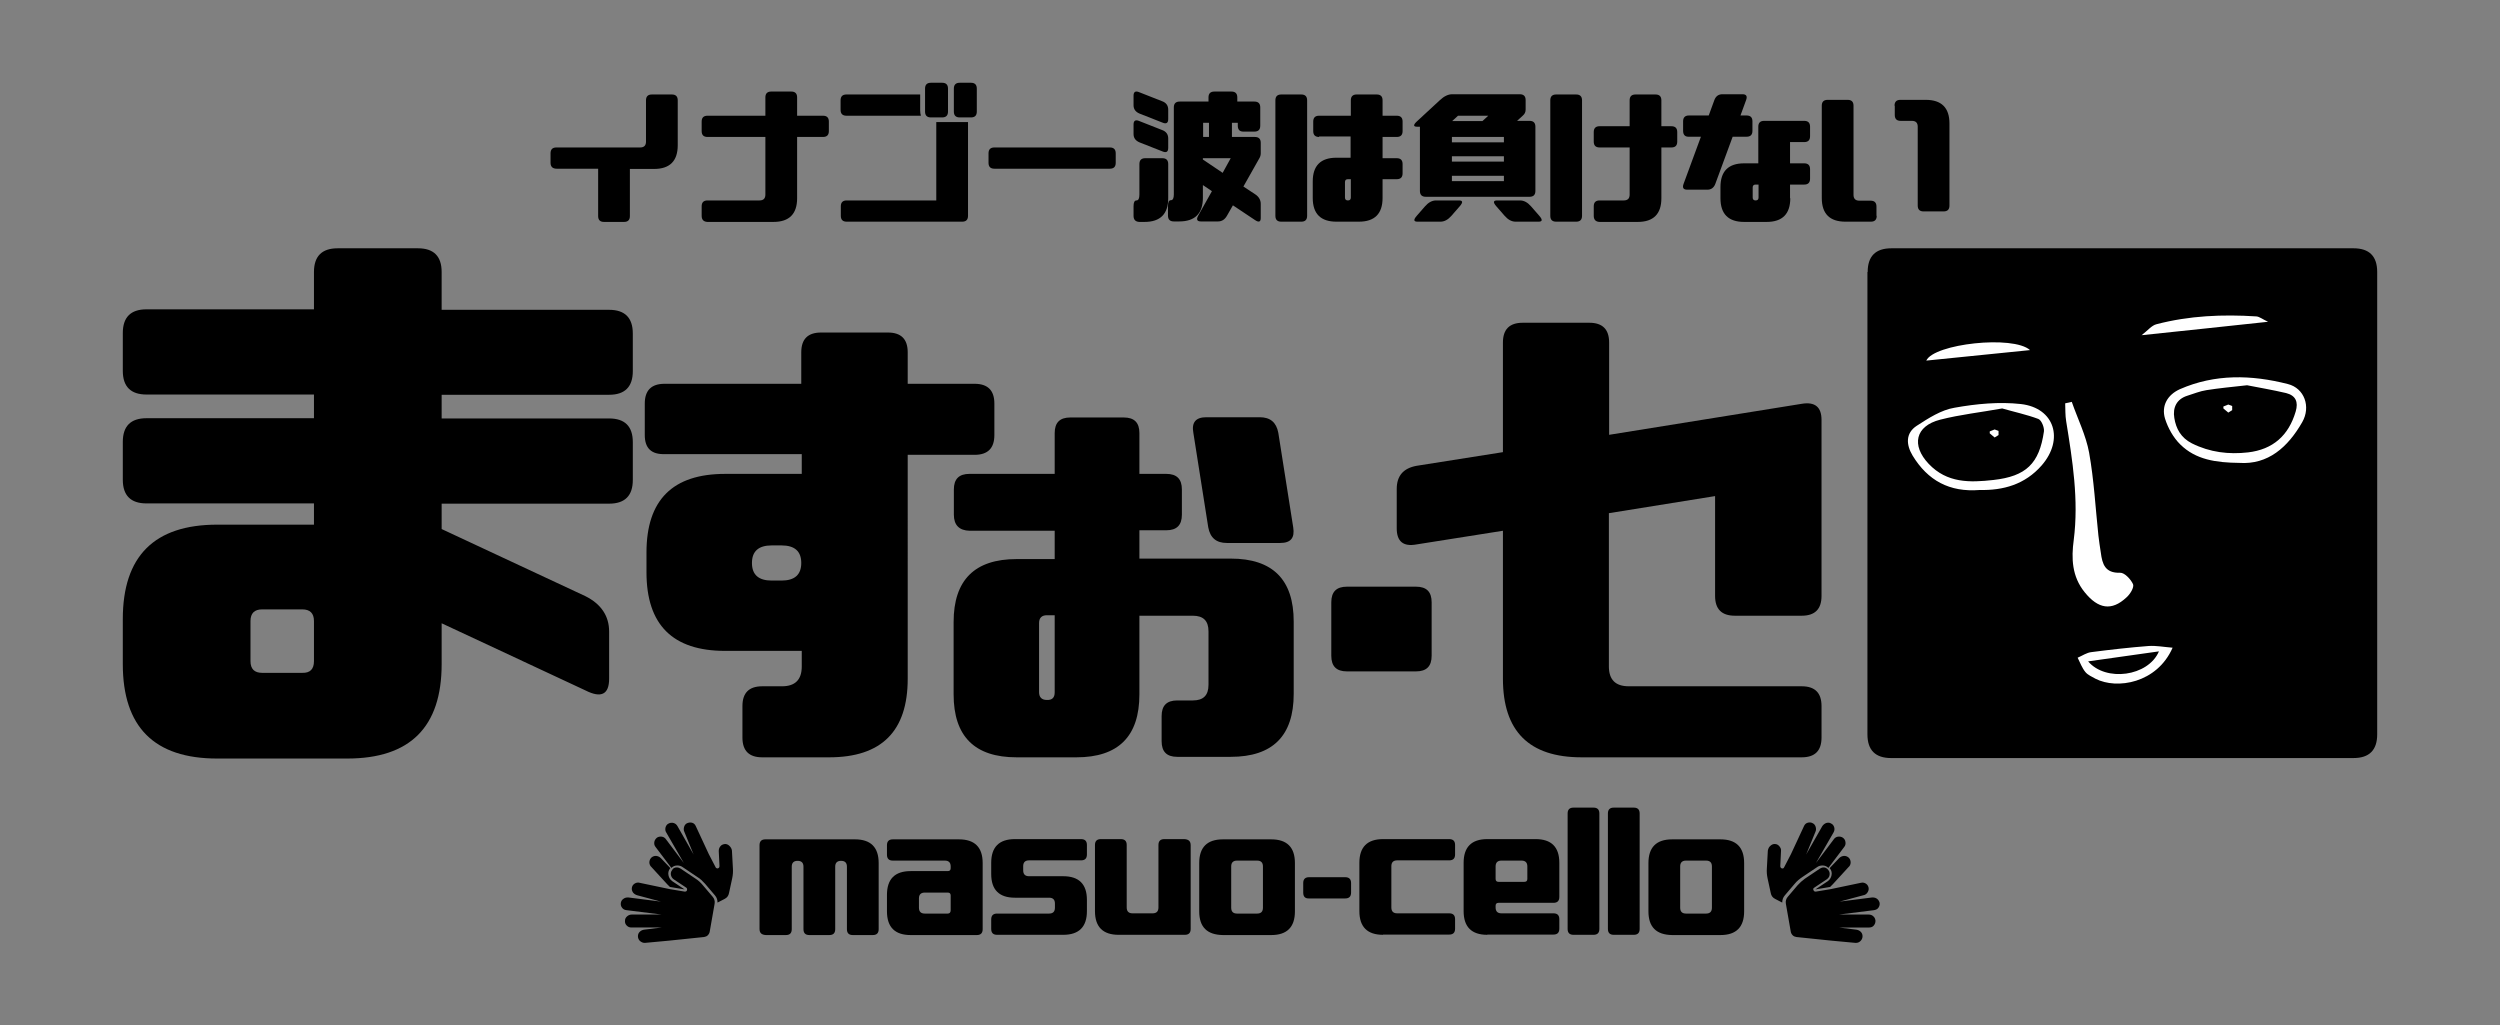 <?xml version="1.0" encoding="utf-8"?>
<!-- Generator: Adobe Illustrator 22.0.1, SVG Export Plug-In . SVG Version: 6.00 Build 0)  -->
<svg version="1.1" id="レイヤー_1" xmlns="http://www.w3.org/2000/svg" xmlns:xlink="http://www.w3.org/1999/xlink" x="0px"
	 y="0px" viewBox="0 0 1024 420" style="enable-background:new 0 0 1024 420;" xml:space="preserve">
<rect x="0" y="0" width="1024" height="420" fill="#808080" stroke="none"/>
<style type="text/css">
	.st0{fill:#FFFFFF;}
</style>
<path d="M225.5,66.7v-3.9c0-1.6,0.8-2.4,2.4-2.4h34.3c1.6,0,2.4-0.8,2.4-2.4V41.1c0-1.6,0.8-2.4,2.4-2.4h8.2c1.6,0,2.4,0.8,2.4,2.4
	v18.4c0,6.4-3.2,9.7-9.7,9.7h-9.9v19.3c0,1.6-0.8,2.4-2.4,2.4h-8.2c-1.6,0-2.4-0.8-2.4-2.4V69.1H228
	C226.4,69.1,225.5,68.3,225.5,66.7z"/>
<path d="M287.4,88.4v-3.9c0-1.6,0.8-2.4,2.4-2.4h21.3c1.6,0,2.4-0.8,2.4-2.4V56.1h-23.7c-1.6,0-2.4-0.8-2.4-2.4v-3.9
	c0-1.6,0.8-2.4,2.4-2.4h23.7v-7.5c0-1.6,0.8-2.4,2.4-2.4h8.2c1.6,0,2.4,0.8,2.4,2.4v7.5h10.6c1.6,0,2.4,0.8,2.4,2.4v3.9
	c0,1.6-0.8,2.4-2.4,2.4h-10.6v25.1c0,6.4-3.2,9.7-9.7,9.7h-27.1C288.2,90.8,287.4,90,287.4,88.4z"/>
<path d="M346.7,38.7h30.2v6.5c0,0.8,0.1,1.6,0.3,2.2h-30.5c-1.6,0-2.4-0.8-2.4-2.4v-3.9C344.3,39.5,345.1,38.7,346.7,38.7z
	 M396.5,50v38.4c0,1.6-0.8,2.4-2.4,2.4h-47.3c-1.6,0-2.4-0.8-2.4-2.4v-3.9c0-1.6,0.8-2.4,2.4-2.4h36.7V50H396.5z M388.3,45.7
	c0,1.6-0.8,2.4-2.4,2.4h-4.6c-1.6,0-2.4-0.8-2.4-2.4v-9.4c0-1.6,0.8-2.4,2.4-2.4h4.6c1.6,0,2.4,0.8,2.4,2.4V45.7z M400.1,45.7
	c0,1.6-0.8,2.4-2.4,2.4h-4.6c-1.6,0-2.4-0.8-2.4-2.4v-9.4c0-1.6,0.8-2.4,2.4-2.4h4.6c1.6,0,2.4,0.8,2.4,2.4V45.7z"/>
<path d="M404.9,66.7v-3.9c0-1.6,0.8-2.4,2.4-2.4h47.3c1.6,0,2.4,0.8,2.4,2.4v3.9c0,1.6-0.8,2.4-2.4,2.4h-47.3
	C405.7,69.1,404.9,68.3,404.9,66.7z"/>
<path d="M464.3,43.1v-3.9c0-1.6,0.8-2.1,2.4-1.4l9.4,3.7c1.6,0.6,2.4,1.8,2.4,3.4v3.9c0,1.6-0.8,2.1-2.4,1.4l-9.4-3.7
	C465.1,45.8,464.3,44.7,464.3,43.1z M464.3,54.9V51c0-1.6,0.8-2.1,2.4-1.4l9.4,3.7c1.6,0.6,2.4,1.8,2.4,3.4v3.9
	c0,1.6-0.8,2.1-2.4,1.4l-9.4-3.7C465.1,57.6,464.3,56.5,464.3,54.9z M464.3,88.4v-3.9c0-1.6,0.4-2.4,1.2-2.4c0.8,0,1.2-0.8,1.2-2.4
	V67.2c0-1.6,0.8-2.4,2.4-2.4h7c1.6,0,2.4,0.8,2.4,2.4v14c0,6.4-3.2,9.7-9.7,9.7h-2.2C465.1,90.8,464.3,90,464.3,88.4z M507,51.5
	v-1.2h-2.4v5.8h9.4c1.6,0,2.4,0.8,2.4,2.4v4.3c0,0.7-0.2,1.4-0.5,1.9l-6.6,11.7l4.7,3.1c1.6,1,2.4,2.4,2.4,4v5.8
	c0,1.6-0.8,1.9-2.4,0.8l-9-6l-2.4,4.2c-0.9,1.6-2.1,2.4-3.7,2.4h-7c-1.6,0-2-0.8-1.1-2.4l5.6-10l-3.7-2.5v5.2c0,6.4-3.2,9.7-9.7,9.7
	h-2.2c-1.6,0-2.4-0.8-2.4-2.4v-3.9c0-1.6,0.4-2.4,1.2-2.4c0.8,0,1.2-0.8,1.2-2.4V44c0-1.6,0.8-2.4,2.4-2.4h11.8v-1.7
	c0-1.6,0.8-2.4,2.4-2.4h7c1.6,0,2.4,0.8,2.4,2.4v1.7h7c1.6,0,2.4,0.8,2.4,2.4v7.5c0,1.6-0.8,2.4-2.4,2.4h-4.6
	C507.8,53.9,507,53.1,507,51.5z M492.8,50.3v5.8h2.4v-5.8H492.8z M492.8,65.4l8,5.4l3.3-6h-11.4V65.4z"/>
<path d="M522.4,41.1c0-1.6,0.8-2.4,2.4-2.4h8.2c1.6,0,2.4,0.8,2.4,2.4v47.3c0,1.6-0.8,2.4-2.4,2.4h-8.2c-1.6,0-2.4-0.8-2.4-2.4V41.1
	z M540.3,56.1c-1.6,0-2.4-0.8-2.4-2.4v-3.9c0-1.6,0.8-2.4,2.4-2.4h13v-6.3c0-1.6,0.8-2.4,2.4-2.4h8.2c1.6,0,2.4,0.8,2.4,2.4v6.3h5.8
	c1.6,0,2.4,0.8,2.4,2.4v3.9c0,1.6-0.8,2.4-2.4,2.4h-5.8v8.7h5.8c1.6,0,2.4,0.8,2.4,2.4V71c0,1.6-0.8,2.4-2.4,2.4h-5.8v7.7
	c0,6.4-3.2,9.7-9.7,9.7h-9.2c-6.4,0-9.7-3.2-9.7-9.7v-6.8c0-6.4,3.2-9.7,9.7-9.7h5.8v-8.7H540.3z M553.3,80.9v-7.5h-1.2
	c-0.8,0-1.2,0.4-1.2,1.2v6.3c0,0.8,0.4,1.2,1.2,1.2C552.9,82.1,553.3,81.7,553.3,80.9z"/>
<path d="M580.3,88.4l3.4-3.9c1.4-1.6,2.9-2.4,4.5-2.4h9.4c1.6,0,1.7,0.8,0.3,2.4l-3.4,3.9c-1.4,1.6-2.9,2.4-4.5,2.4h-9.4
	C579,90.8,578.9,90,580.3,88.4z M580.4,51.9c-1.6,0-1.6-0.8,0.2-2.4l9.2-8.5c1.7-1.6,3.4-2.4,5-2.4h27.7c1.6,0,2.4,0.8,2.4,2.4v3.9
	c0,1-0.4,1.8-1.1,2.4l-2.4,2.2h5.1c1.6,0,2.4,0.8,2.4,2.4v26.3c0,1.6-0.8,2.4-2.4,2.4h-8.2h-26.1h-8.2c-1.6,0-2.4-0.8-2.4-2.4V51.9
	H580.4z M616,56.1h-21.3v2.2H616V56.1z M616,64h-21.3v2.2H616V64z M616,72h-21.3v2.2H616V72z M609.6,47.4h-12.4l-2.4,2.2h12.4
	L609.6,47.4z M630.5,88.4c1.4,1.6,1.3,2.4-0.3,2.4h-9.4c-1.6,0-3.1-0.8-4.5-2.4l-3.4-3.9c-1.4-1.6-1.3-2.4,0.3-2.4h9.4
	c1.6,0,3.1,0.8,4.5,2.4L630.5,88.4z"/>
<path d="M635,41.1c0-1.6,0.8-2.4,2.4-2.4h8.2c1.6,0,2.4,0.8,2.4,2.4v47.3c0,1.6-0.8,2.4-2.4,2.4h-8.2c-1.6,0-2.4-0.8-2.4-2.4V41.1z
	 M652.8,88.4v-3.9c0-1.6,0.8-2.4,2.4-2.4h9.9c1.6,0,2.4-0.8,2.4-2.4V60.4h-12.3c-1.6,0-2.4-0.8-2.4-2.4v-3.9c0-1.6,0.8-2.4,2.4-2.4
	h12.3V41.1c0-1.6,0.8-2.4,2.4-2.4h8.2c1.6,0,2.4,0.8,2.4,2.4v10.6h4.1c1.6,0,2.4,0.8,2.4,2.4V58c0,1.6-0.8,2.4-2.4,2.4h-4.1v20.8
	c0,6.4-3.2,9.7-9.7,9.7h-15.7C653.6,90.8,652.8,90,652.8,88.4z"/>
<path d="M689.4,53.6v-3.9c0-1.6,0.8-2.4,2.4-2.4h8.1l2.3-6.3c0.6-1.6,1.7-2.4,3.3-2.4h8.2c1.6,0,2.1,0.8,1.5,2.4l-2.3,6.3h2.5
	c1.6,0,2.4,0.8,2.4,2.4v3.9c0,1.6-0.8,2.4-2.4,2.4h-5.7l-7.1,19.3c-0.6,1.6-1.7,2.4-3.3,2.4h-8.2c-1.6,0-2.1-0.8-1.5-2.4l7.1-19.3
	h-4.9C690.2,56.1,689.4,55.2,689.4,53.6z M733.3,81.2c0,6.4-3.2,9.7-9.7,9.7h-9.2c-6.4,0-9.7-3.2-9.7-9.7v-4.6
	c0-6.4,3.2-9.7,9.7-9.7h5.8v-15c0-1.6,0.8-2.4,2.4-2.4h16.4c1.6,0,2.4,0.8,2.4,2.4v3.9c0,1.6-0.8,2.4-2.4,2.4h-5.8v8.7h5.8
	c1.6,0,2.4,0.8,2.4,2.4v3.9c0,1.6-0.8,2.4-2.4,2.4h-5.8V81.2z M720.3,80.9v-5.3h-1.2c-0.8,0-1.2,0.4-1.2,1.2v4.1
	c0,0.8,0.4,1.2,1.2,1.2C719.9,82.1,720.3,81.7,720.3,80.9z"/>
<path d="M768.7,88.4c0,1.6-0.8,2.4-2.4,2.4h-10.4c-6.4,0-9.7-3.2-9.7-9.7V43.3c0-1.6,0.8-2.4,2.4-2.4h8.2c1.6,0,2.4,0.8,2.4,2.4
	v36.5c0,1.6,0.8,2.4,2.4,2.4h4.6c1.6,0,2.4,0.8,2.4,2.4V88.4z M776,43.3c0-1.6,0.8-2.4,2.4-2.4h10.4c6.4,0,9.7,3.2,9.7,9.7v33.6
	c0,1.6-0.8,2.4-2.4,2.4h-8.2c-1.6,0-2.4-0.8-2.4-2.4V51.9c0-1.6-0.8-2.4-2.4-2.4h-4.6c-1.6,0-2.4-0.8-2.4-2.4V43.3z"/>
<path d="M311.1,380.5v-34.3c0-1.6,0.8-2.4,2.4-2.4h36.7c6.4,0,9.7,3.2,9.7,9.7v27.1c0,1.6-0.8,2.4-2.4,2.4h-8.2
	c-1.6,0-2.4-0.8-2.4-2.4v-25.6c0-1.6-0.8-2.4-2.4-2.4c-1.6,0-2.4,0.8-2.4,2.4v25.6c0,1.6-0.8,2.4-2.4,2.4h-8.2
	c-1.6,0-2.4-0.8-2.4-2.4v-25.6c0-1.6-0.8-2.4-2.4-2.4c-1.6,0-2.4,0.8-2.4,2.4v25.6c0,1.6-0.8,2.4-2.4,2.4h-8.2
	C311.9,382.9,311.1,382.1,311.1,380.5z"/>
<path d="M392.8,343.8c6.4,0,9.7,3.2,9.7,9.7v27.1c0,1.6-0.8,2.4-2.4,2.4H373c-6.4,0-9.7-3.2-9.7-9.7v-6.8c0-6.4,3.2-9.7,9.7-9.7
	h15.2c0.8,0,1.2-0.4,1.2-1.2v-0.7c0-1.6-0.8-2.4-2.4-2.4h-21.3c-1.6,0-2.4-0.8-2.4-2.4v-3.9c0-1.6,0.8-2.4,2.4-2.4H392.8z
	 M376.4,371.8c0,1.6,0.8,2.4,2.4,2.4h9.4c0.8,0,1.2-0.5,1.2-1.4v-6c0-0.8-0.4-1.2-1.2-1.2h-9.4c-1.6,0-2.4,0.8-2.4,2.4V371.8z"/>
<path d="M415.7,367.7c-6.4,0-9.7-3.2-9.7-9.7v-4.6c0-6.4,3.2-9.7,9.7-9.7h27.1c1.6,0,2.4,0.8,2.4,2.4v3.9c0,1.6-0.8,2.4-2.4,2.4
	h-21.3c-1.6,0-2.4,0.8-2.4,2.4v1.7c0,1.6,0.8,2.4,2.4,2.4h14c6.4,0,9.7,3.2,9.7,9.7v4.6c0,6.4-3.2,9.7-9.7,9.7h-27.1
	c-1.6,0-2.4-0.8-2.4-2.4v-3.9c0-1.6,0.8-2.4,2.4-2.4h21.3c1.6,0,2.4-0.8,2.4-2.4v-1.7c0-1.6-0.8-2.4-2.4-2.4H415.7z"/>
<path d="M487.7,346.2v34.3c0,1.6-0.8,2.4-2.4,2.4h-27.1c-6.4,0-9.7-3.2-9.7-9.7v-27.1c0-1.6,0.8-2.4,2.4-2.4h8.2
	c1.6,0,2.4,0.8,2.4,2.4v25.6c0,1.6,0.8,2.4,2.4,2.4h8.2c1.6,0,2.4-0.8,2.4-2.4v-25.6c0-1.6,0.8-2.4,2.4-2.4h8.2
	C486.9,343.8,487.7,344.6,487.7,346.2z"/>
<path d="M491.2,373.3v-19.8c0-6.4,3.2-9.7,9.7-9.7h19.8c6.4,0,9.7,3.2,9.7,9.7v19.8c0,6.4-3.2,9.7-9.7,9.7h-19.8
	C494.4,382.9,491.2,379.7,491.2,373.3z M506.7,374.2h8.2c1.6,0,2.4-0.8,2.4-2.4v-16.9c0-1.6-0.8-2.4-2.4-2.4h-8.2
	c-1.6,0-2.4,0.8-2.4,2.4v16.9C504.3,373.4,505.1,374.2,506.7,374.2z"/>
<path d="M533.8,365.6v-3.9c0-1.6,0.8-2.4,2.4-2.4H551c1.6,0,2.4,0.8,2.4,2.4v3.9c0,1.6-0.8,2.4-2.4,2.4h-14.7
	C534.6,368.1,533.8,367.3,533.8,365.6z"/>
<path d="M566.5,382.9c-6.4,0-9.7-3.2-9.7-9.7v-19.8c0-6.4,3.2-9.7,9.7-9.7h27.1c1.6,0,2.4,0.8,2.4,2.4v3.9c0,1.6-0.8,2.4-2.4,2.4
	h-21.3c-1.6,0-2.4,0.8-2.4,2.4v16.9c0,1.6,0.8,2.4,2.4,2.4h21.3c1.6,0,2.4,0.8,2.4,2.4v3.9c0,1.6-0.8,2.4-2.4,2.4H566.5z"/>
<path d="M609.2,382.9c-6.4,0-9.7-3.2-9.7-9.7v-19.8c0-6.4,3.2-9.7,9.7-9.7H629c6.4,0,9.7,3.2,9.7,9.7v14c0,1.6-0.8,2.4-2.4,2.4
	h-22.5c-0.8,0-1.2,0.4-1.2,1.2v0.7c0,1.6,0.8,2.4,2.4,2.4h21.3c1.6,0,2.4,0.8,2.4,2.4v3.9c0,1.6-0.8,2.4-2.4,2.4H609.2z
	 M625.6,354.9c0-1.6-0.8-2.4-2.4-2.4H615c-1.6,0-2.4,0.8-2.4,2.4v5.1c0,0.8,0.4,1.2,1.2,1.2h10.6c0.8,0,1.2-0.4,1.2-1.2V354.9z"/>
<path d="M642.1,380.5v-47.3c0-1.6,0.8-2.4,2.4-2.4h8.2c1.6,0,2.4,0.8,2.4,2.4v47.3c0,1.6-0.8,2.4-2.4,2.4h-8.2
	C642.9,382.9,642.1,382.1,642.1,380.5z"/>
<path d="M658.6,380.5v-47.3c0-1.6,0.8-2.4,2.4-2.4h8.2c1.6,0,2.4,0.8,2.4,2.4v47.3c0,1.6-0.8,2.4-2.4,2.4H661
	C659.4,382.9,658.6,382.1,658.6,380.5z"/>
<path d="M675.2,373.3v-19.8c0-6.4,3.2-9.7,9.7-9.7h19.8c6.4,0,9.7,3.2,9.7,9.7v19.8c0,6.4-3.2,9.7-9.7,9.7h-19.8
	C678.4,382.9,675.2,379.7,675.2,373.3z M690.6,374.2h8.2c1.6,0,2.4-0.8,2.4-2.4v-16.9c0-1.6-0.8-2.4-2.4-2.4h-8.2
	c-1.6,0-2.4,0.8-2.4,2.4v16.9C688.2,373.4,689,374.2,690.6,374.2z"/>
<path d="M748.9,356.4c0.5,0.6,0.6,1.3,0.5,2c-0.1,0.7-0.5,1.3-1.2,1.8l-5.1,3.4c-0.4,0.2-0.5,0.6-0.3,1s0.4,0.6,0.8,0.6
	c0,0,0,0,0.1,0c0,0,0.1,0,0.1,0l6-1l12.4-2.6c0.3,0,0.4-0.1,0.6-0.1c0.6,0,1.2,0.2,1.7,0.6c0.5,0.4,0.8,1,0.9,1.6
	c0.1,0.7-0.1,1.3-0.5,1.9c-0.4,0.6-1,1-1.7,1.1l-9.7,2.6l13.3-1.7h0.3c0.7,0,1.3,0.2,1.8,0.6c0.5,0.4,0.8,0.9,1,1.6
	c0.1,0.8-0.1,1.4-0.5,2s-1.1,0.9-1.8,1l-14.4,1.8l12.2,0c0.7,0,1.4,0.2,1.9,0.7c0.6,0.5,0.8,1.1,0.9,1.8c0,0.8-0.2,1.4-0.7,2
	c-0.5,0.6-1.2,0.8-1.9,0.8h-12.4l7.2,0.9c0.7,0.1,1.3,0.4,1.8,0.9c0.5,0.5,0.7,1.1,0.7,1.8c0,0.7-0.3,1.4-0.8,1.9
	c-0.5,0.5-1.1,0.8-1.9,0.8h-0.2l-9.7-0.9l-14.5-1.5c-0.6-0.1-1.1-0.3-1.5-0.7c-0.4-0.4-0.7-0.9-0.8-1.5l-2-11.4
	c-0.2-1.1,0.1-2.1,0.8-2.9l4-4.7c0.9-1,1.9-1.9,3-2.7l6.1-4.1c0.5-0.3,1-0.5,1.6-0.5C747.7,355.3,748.4,355.7,748.9,356.4z
	 M750.2,358.5c0.2-1,0-1.9-0.6-2.7c0,0-0.1-0.1-0.1-0.1c-0.1,0-0.1-0.1-0.1-0.1l3.9-4.1c0.5-0.5,1.1-0.8,1.8-0.9
	c0.7-0.1,1.3,0.1,1.9,0.5c0.6,0.5,0.9,1,1,1.8c0.1,0.7-0.1,1.4-0.5,1.9c0,0,0,0.1-0.1,0.1c0,0-0.1,0.1-0.1,0.1l-6.6,7.2l-1,1
	l-0.1,0.1l-6,1l5.1-3.4C749.5,360.3,750,359.5,750.2,358.5z M725.1,346.5c0.5-0.5,1.1-0.8,1.8-0.8c0.8,0,1.4,0.3,1.9,0.9
	s0.8,1.2,0.7,2l-0.3,6.2c0,0.3,0.1,0.5,0.3,0.7c0.2,0.2,0.5,0.3,0.7,0.2c0.3,0,0.5-0.2,0.6-0.5l2.8-5.4l5.3-11.4
	c0.3-0.7,0.8-1.2,1.5-1.4s1.4-0.2,2.1,0.2c0.6,0.3,1,0.8,1.2,1.5c0.2,0.7,0.2,1.4-0.1,2l-3.8,9.3l6.6-11.6c0.4-0.6,0.9-1,1.6-1.3
	c0.7-0.2,1.4-0.2,2,0.2c0.7,0.3,1.1,0.9,1.3,1.6c0.2,0.7,0.1,1.4-0.3,2.1l-7.2,12.5l7.3-9.7c0.4-0.6,1-1,1.7-1.1
	c0.7-0.1,1.4,0,2,0.4c0.6,0.4,1,1,1.1,1.8c0.1,0.7,0,1.4-0.5,2l-6.5,8.6c-0.7-0.7-1.5-1-2.4-1c-0.8,0-1.5,0.2-2.1,0.6l-6.1,4.1
	c-1.2,0.8-2.3,1.7-3.2,2.8l-4,4.7c-0.8,0.9-1.1,1.9-1.1,3l-2.9-1.5c-1-0.5-1.6-1.3-1.8-2.4l-1.3-6c-0.3-1.4-0.4-2.7-0.3-4.1l0.4-7.3
	C724.3,347.6,724.5,347,725.1,346.5z"/>
<path d="M277.2,355.3c0.6,0,1.1,0.2,1.6,0.5l6.1,4.1c1.1,0.7,2.1,1.6,3,2.7l4,4.7c0.7,0.8,1,1.8,0.8,2.9l-2,11.4
	c-0.1,0.6-0.4,1.1-0.8,1.5c-0.4,0.4-0.9,0.6-1.5,0.7l-14.5,1.5l-9.7,0.9H264c-0.7,0-1.3-0.3-1.9-0.8c-0.5-0.5-0.8-1.1-0.8-1.9
	c0-0.7,0.2-1.3,0.7-1.8c0.5-0.5,1.1-0.8,1.8-0.9l7.2-0.9h-12.4c-0.8,0-1.4-0.3-1.9-0.8s-0.8-1.2-0.7-2c0-0.7,0.3-1.3,0.9-1.8
	s1.2-0.7,1.9-0.7l12.2,0l-14.4-1.8c-0.8-0.1-1.4-0.4-1.8-1c-0.5-0.6-0.6-1.3-0.5-2c0.1-0.6,0.4-1.2,1-1.6c0.5-0.4,1.1-0.6,1.8-0.6
	h0.3l13.3,1.7l-9.7-2.6c-0.7-0.2-1.3-0.6-1.7-1.1c-0.4-0.6-0.6-1.2-0.5-1.9c0.1-0.7,0.4-1.2,0.9-1.6c0.5-0.4,1.1-0.6,1.7-0.6
	c0.1,0,0.3,0,0.6,0.1l12.4,2.6l6,1c0,0,0,0,0.1,0c0,0,0.1,0,0.1,0c0.4,0,0.7-0.2,0.8-0.6s0-0.8-0.3-1l-5.1-3.4c-0.6-0.4-1-1-1.2-1.8
	c-0.1-0.7,0-1.4,0.5-2C275.6,355.7,276.3,355.3,277.2,355.3z M275.3,360.9l5.1,3.4l-6-1l-0.1-0.1l-1-1l-6.6-7.2c0,0,0-0.1-0.1-0.1
	c0,0-0.1-0.1-0.1-0.1c-0.4-0.6-0.6-1.2-0.5-1.9c0.1-0.7,0.4-1.3,1-1.8c0.6-0.4,1.2-0.6,1.9-0.5c0.7,0.1,1.3,0.4,1.8,0.9l3.9,4.1
	c0,0-0.1,0.1-0.1,0.1c-0.1,0-0.1,0.1-0.1,0.1c-0.6,0.8-0.8,1.7-0.6,2.7S274.5,360.3,275.3,360.9z M299.8,348.4l0.4,7.3
	c0.1,1.3,0,2.7-0.3,4.1l-1.3,6c-0.2,1.1-0.8,1.9-1.8,2.4l-2.9,1.5c0-1.1-0.3-2.1-1.1-3l-4-4.7c-1-1.1-2-2.1-3.2-2.8l-6.1-4.1
	c-0.6-0.4-1.3-0.6-2.1-0.6c-0.9,0-1.7,0.3-2.4,1l-6.5-8.6c-0.5-0.6-0.6-1.3-0.5-2c0.1-0.7,0.5-1.3,1.1-1.8c0.6-0.4,1.3-0.5,2-0.4
	c0.7,0.1,1.3,0.5,1.7,1.1l7.3,9.7l-7.2-12.5c-0.4-0.6-0.5-1.3-0.3-2.1c0.2-0.7,0.6-1.3,1.3-1.6c0.6-0.3,1.3-0.4,2-0.2
	c0.7,0.2,1.2,0.6,1.6,1.3l6.6,11.6l-3.8-9.3c-0.3-0.6-0.3-1.3-0.1-2c0.2-0.7,0.6-1.2,1.2-1.5c0.7-0.3,1.4-0.4,2.1-0.2
	s1.2,0.7,1.5,1.4l5.3,11.4l2.8,5.4c0.1,0.3,0.4,0.4,0.6,0.5c0.3,0,0.5,0,0.7-0.2s0.3-0.4,0.3-0.7l-0.3-6.2c0-0.8,0.2-1.4,0.7-2
	s1.1-0.8,1.9-0.9c0.7,0,1.3,0.3,1.8,0.8S299.7,347.6,299.8,348.4z"/>
<path d="M128.6,111.4c0-6.4,3.2-9.7,9.7-9.7h32.9c6.4,0,9.7,3.2,9.7,9.7v15.5h68.6c6.4,0,9.7,3.2,9.7,9.7V152c0,6.4-3.2,9.7-9.7,9.7
	h-68.6v9.7h68.6c6.4,0,9.7,3.2,9.7,9.7v15.5c0,6.4-3.2,9.7-9.7,9.7h-68.6v10.4l58.9,27.5c6.4,3.2,9.7,8.1,9.7,14.5v19.3
	c0,6.4-3.2,8.1-9.7,4.8l-58.9-27.5v16.7c0,25.8-12.9,38.7-38.7,38.7H89c-25.8,0-38.7-12.9-38.7-38.7v-18.4
	c0-25.8,12.9-38.7,38.7-38.7h39.6v-8.7H60c-6.4,0-9.7-3.2-9.7-9.7V181c0-6.4,3.2-9.7,9.7-9.7h68.6v-9.7H60c-6.4,0-9.7-3.2-9.7-9.7
	v-15.5c0-6.4,3.2-9.7,9.7-9.7h68.6V111.4z M128.6,270.8v-16.4c0-3.2-1.6-4.8-4.8-4.8h-16.4c-3.2,0-4.8,1.6-4.8,4.8v16.4
	c0,3.2,1.6,4.8,4.8,4.8h16.4C127,275.7,128.6,274.1,128.6,270.8z"/>
<path d="M264.1,178.2v-12.9c0-5.4,2.7-8.1,8.1-8.1h56v-12.9c0-5.4,2.7-8.1,8.1-8.1h27.4c5.4,0,8.1,2.7,8.1,8.1v12.9h27.4
	c5.4,0,8.1,2.7,8.1,8.1v12.9c0,5.4-2.7,8.1-8.1,8.1h-27.4V278c0,21.5-10.7,32.2-32.2,32.2h-27.4c-5.4,0-8.1-2.7-8.1-8.1v-12.9
	c0-5.4,2.7-8.1,8.1-8.1h8.1c5.4,0,8.1-2.7,8.1-8.1v-6.4h-31.4c-21.5,0-32.2-10.7-32.2-32.2v-8.1c0-21.5,10.7-32.2,32.2-32.2h31.4
	v-8.1h-56C266.8,186.2,264.1,183.6,264.1,178.2z M316.1,237.8h4c5.4,0,8.1-2.4,8.1-7.2s-2.7-7.2-8.1-7.2h-4c-5.4,0-8.1,2.4-8.1,7.2
	S310.7,237.8,316.1,237.8z"/>
<path d="M390.7,210.8v-10.3c0-4.3,2.1-6.4,6.4-6.4H432v-16.7c0-4.3,2.1-6.4,6.4-6.4h21.9c4.3,0,6.4,2.1,6.4,6.4v16.7h11
	c4.3,0,6.4,2.1,6.4,6.4v10.3c0,4.3-2.1,6.4-6.4,6.4h-11v11.6h37.4c17.2,0,25.8,8.6,25.8,25.8v29.6c0,17.2-8.6,25.8-25.8,25.8h-21.9
	c-4.3,0-6.4-2.1-6.4-6.4v-10.3c0-4.3,2.1-6.4,6.4-6.4h6.4c4.3,0,6.4-2.1,6.4-6.4v-21.9c0-4.3-2.1-6.4-6.4-6.4h-21.9v32.2
	c0,17.2-8.6,25.8-25.8,25.8h-24.5c-17.2,0-25.8-8.6-25.8-25.8v-29.6c0-17.2,8.6-25.8,25.8-25.8H432v-11.6h-34.8
	C392.9,217.3,390.7,215.1,390.7,210.8z M432,283.6v-31.6h-3.2c-2.1,0-3.2,1.1-3.2,3.2v28.3c0,2.1,1.1,3.2,3.2,3.2
	C430.9,286.8,432,285.8,432,283.6z M494.9,216l-6.1-38.7c-0.8-4.3,1-6.4,5.3-6.4H516c4.3,0,6.8,2.1,7.6,6.4l6.1,38.7
	c0.7,4.3-1,6.4-5.3,6.4h-21.9C498.2,222.4,495.7,220.3,494.9,216z"/>
<path d="M545.3,246.7c0-4.3,2.1-6.4,6.4-6.4H580c4.3,0,6.4,2.1,6.4,6.4v21.9c0,4.3-2.1,6.4-6.4,6.4h-28.3c-4.3,0-6.4-2.1-6.4-6.4
	V246.7z"/>
<path d="M572.1,216.4v-16.1c0-5.4,2.7-8.5,8.1-9.5l35.4-5.6v-44.9c0-5.4,2.7-8.1,8.1-8.1H651c5.4,0,8.1,2.7,8.1,8.1v37.8l78.9-12.7
	c5.4-0.9,8.1,1.3,8.1,6.6v72.1c0,5.4-2.7,8.1-8.1,8.1h-27.4c-5.4,0-8.1-2.7-8.1-8.1v-40.9l-43.5,7v62.8c0,5.4,2.7,8.1,8.1,8.1H738
	c5.4,0,8.1,2.7,8.1,8.1v12.9c0,5.4-2.7,8.1-8.1,8.1h-90.2c-21.5,0-32.2-10.7-32.2-32.2v-60.6l-35.4,5.6
	C574.8,224,572.1,221.8,572.1,216.4z"/>
<path d="M765,111.4c0-6.4,3.2-9.7,9.7-9.7H964c6.4,0,9.7,3.2,9.7,9.7v189.4c0,6.4-3.2,9.7-9.7,9.7H774.6c-6.4,0-9.7-3.2-9.7-9.7
	V111.4z"/>
<path class="st0" d="M848.6,164.6c2.4,6.9,5.8,13.7,7.1,20.8c2,11.2,2.6,22.6,3.8,33.9c0.3,2.4,0.6,4.7,1,7.1
	c0.6,4.6,1.7,8.4,7.9,8.2c1.8-0.1,4.4,2.7,5.3,4.7c0.5,1.3-1.2,4.1-2.7,5.4c-6.1,5.7-11.6,4.7-17.1-2.1c-5.3-6.5-5.5-14-4.5-21.4
	c2.1-16.5-0.5-32.6-3.1-48.7c-0.4-2.4-0.3-4.9-0.4-7.3C846.7,165,847.7,164.8,848.6,164.6z"/>
<path class="st0" d="M810.9,200.7c-12.4,1-21.3-3.9-27.5-14.1c-2.7-4.5-2.9-9.2,1.7-12.2c4.8-3.1,10-6.5,15.5-7.4
	c8.9-1.6,18.3-2.5,27.2-1.5c13.8,1.6,17.7,14.5,8.5,25.1C829.4,198.5,820.5,200.9,810.9,200.7z M820.1,167.3
	c-8.8,1.6-17.2,2.5-25.4,4.6c-10.2,2.6-11.9,10.5-4.7,18.1c7.5,7.9,16.8,7.7,26.5,6.6c13.4-1.5,18.8-6.7,20.7-19.9
	c0.2-1.6-1-4.6-2.3-5.1C830.1,169.8,824.9,168.7,820.1,167.3z"/>
<path class="st0" d="M917.2,189.6c-9.5-0.1-17.8-1.3-24.1-7.5c-2.9-2.8-5.1-6.8-6.3-10.6c-1.6-5.3,1-9.8,6.1-12.1
	c14.4-6.3,29.3-5.9,44.2-2.1c6.8,1.7,9.5,9.3,5.9,15.6C937.1,183.2,929,190.4,917.2,189.6z M920.4,157.8c-6.4,0.7-11.5,1.2-16.6,2
	c-2.7,0.4-5.3,1.5-7.9,2.3c-4.4,1.4-6,4.9-5.3,9.1c0.7,4.4,2.7,8.1,7.2,10.4c7.4,3.7,15.1,4.6,23,3.7c10.2-1.2,16.6-6.9,19.5-16.7
	c1.2-4,0-6.6-3.9-7.6C930.8,159.7,925,158.7,920.4,157.8z"/>
<path class="st0" d="M929,131.8c-17.5,1.9-33.8,3.6-51.8,5.5c2.6-2,4.1-4,6.1-4.5c13.4-3.5,27.1-4.1,40.9-3.2
	C925.5,129.7,926.8,130.8,929,131.8z"/>
<path class="st0" d="M831.5,143.4c-14.6,1.5-28.5,2.9-42.5,4.3C792.2,140.8,824.6,137.2,831.5,143.4z"/>
<path class="st0" d="M889.9,265.3c-6.4,14.6-22.9,17.2-31.6,12.7c-1.4-0.8-3.1-1.5-4.1-2.7c-1.4-1.7-2.2-3.9-3.2-5.9
	c1.9-0.8,3.7-2.1,5.7-2.3c7.8-1,15.6-1.9,23.4-2.5C883.2,264.4,886.2,265,889.9,265.3z M884.3,266.8c-10,1.4-19.3,2.7-29,4.1
	C862.5,279.4,879.9,277.1,884.3,266.8z"/>
<polygon class="st0" points="817,175.9 818.6,176.5 818.6,178.2 817,179.2 815,177.5 815,176.7 "/>
<polygon class="st0" points="912.7,165.7 914.3,166.3 914.3,168 912.7,169 910.7,167.3 910.7,166.5 "/>
</svg>

